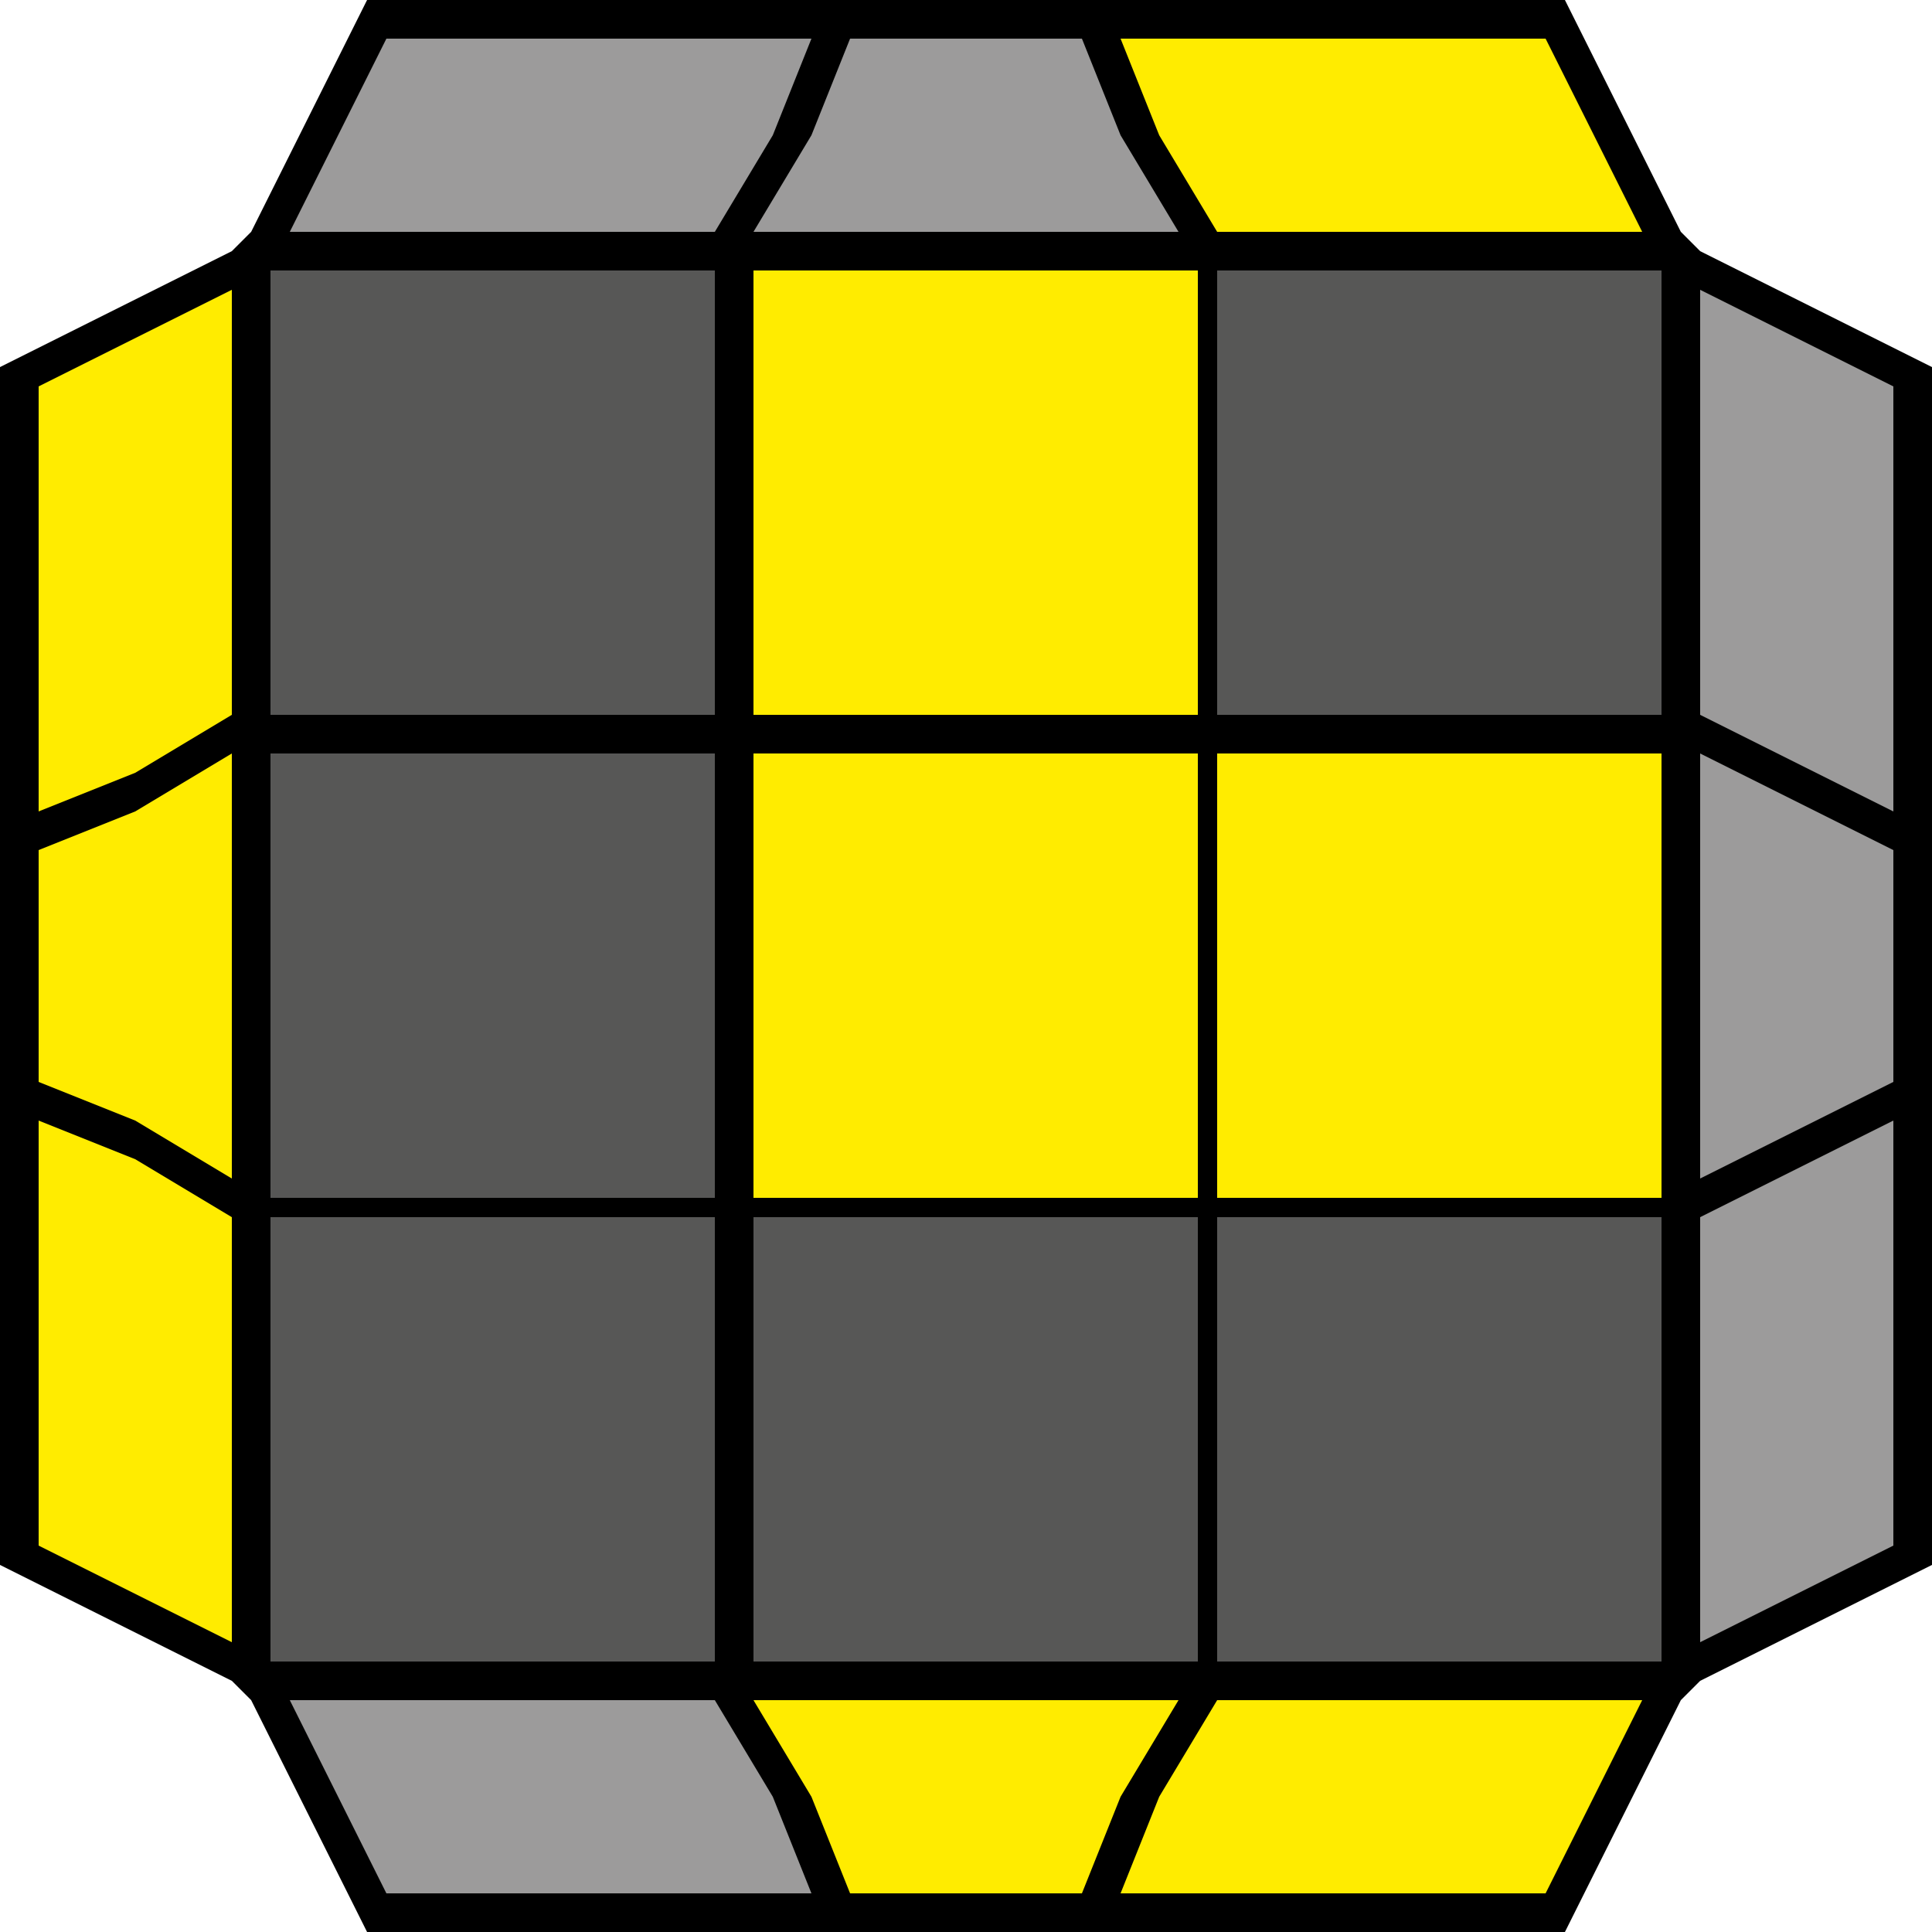 <?xml version="1.0" encoding="utf-8"?>
<!-- Generator: Adobe Illustrator 26.2.1, SVG Export Plug-In . SVG Version: 6.00 Build 0)  -->
<svg version="1.1" id="Layer_1" xmlns="http://www.w3.org/2000/svg" xmlns:xlink="http://www.w3.org/1999/xlink" x="0px" y="0px"
	 viewBox="0 0 10 10" style="enable-background:new 0 0 10 10;" xml:space="preserve">
<style type="text/css">
	.st0{fill:#575756;}
	.st1{fill:#FFEC00;}
	.st2{fill:#9C9B9B;}
</style>
<polygon points="1.2,8.7 1.3,8.8 1.9,10 8.1,10 8.7,8.8 8.8,8.7 10,8.1 10,1.9 8.8,1.3 8.7,1.2 8.1,0 1.9,0 1.3,1.2 1.2,1.3 0,1.9 
	0,8.1 "/>
<g>
	<polygon class="st0" points="8.6,6.3 6.3,6.3 6.3,8.6 6.4,8.6 8.6,8.6 8.6,6.4 	"/>
	<rect x="3.9" y="6.3" class="st0" width="2.3" height="2.3"/>
	<polygon class="st0" points="3.7,8.6 3.7,6.3 1.4,6.3 1.4,6.4 1.4,8.6 3.6,8.6 	"/>
	<rect x="6.3" y="3.9" class="st1" width="2.3" height="2.3"/>
	<rect x="3.9" y="3.9" class="st1" width="2.3" height="2.3"/>
	<rect x="1.4" y="3.9" class="st0" width="2.3" height="2.3"/>
	<polygon class="st0" points="6.3,1.4 6.3,3.7 8.6,3.7 8.6,3.6 8.6,1.4 6.4,1.4 	"/>
	<rect x="3.9" y="1.4" class="st1" width="2.3" height="2.3"/>
	<polygon class="st0" points="1.4,3.7 3.7,3.7 3.7,1.4 3.6,1.4 1.4,1.4 1.4,3.6 	"/>
	<polygon class="st1" points="1.2,6.3 0.7,6 0.2,5.8 0.2,8 1.2,8.5 1.2,6.3 	"/>
	<polygon class="st1" points="1.2,3.9 0.7,4.2 0.2,4.4 0.2,5.6 0.7,5.8 1.2,6.1 	"/>
	<polygon class="st1" points="1.2,3.7 1.2,1.5 0.2,2 0.2,4.2 0.7,4 1.2,3.7 	"/>
	<polygon class="st2" points="8.8,3.7 9.8,4.2 9.8,2 8.8,1.5 8.8,3.7 	"/>
	<polygon class="st2" points="9.8,5.6 9.8,4.4 8.8,3.9 8.8,6.1 	"/>
	<polygon class="st2" points="8.8,8.5 9.8,8 9.8,5.8 8.8,6.3 8.8,6.3 	"/>
	<polygon class="st2" points="3.7,1.2 4,0.7 4.2,0.2 2,0.2 1.5,1.2 3.7,1.2 	"/>
	<polygon class="st2" points="6.1,1.2 5.8,0.7 5.6,0.2 4.4,0.2 4.2,0.7 3.9,1.2 	"/>
	<polygon class="st1" points="6.3,1.2 8.5,1.2 8,0.2 5.8,0.2 6,0.7 6.3,1.2 	"/>
	<polygon class="st1" points="6.3,8.8 6,9.3 5.8,9.8 8,9.8 8.5,8.8 6.3,8.8 	"/>
	<polygon class="st1" points="3.9,8.8 4.2,9.3 4.4,9.8 5.6,9.8 5.8,9.3 6.1,8.8 	"/>
	<polygon class="st2" points="3.7,8.8 1.5,8.8 2,9.8 4.2,9.8 4,9.3 3.7,8.8 	"/>
</g>
</svg>
